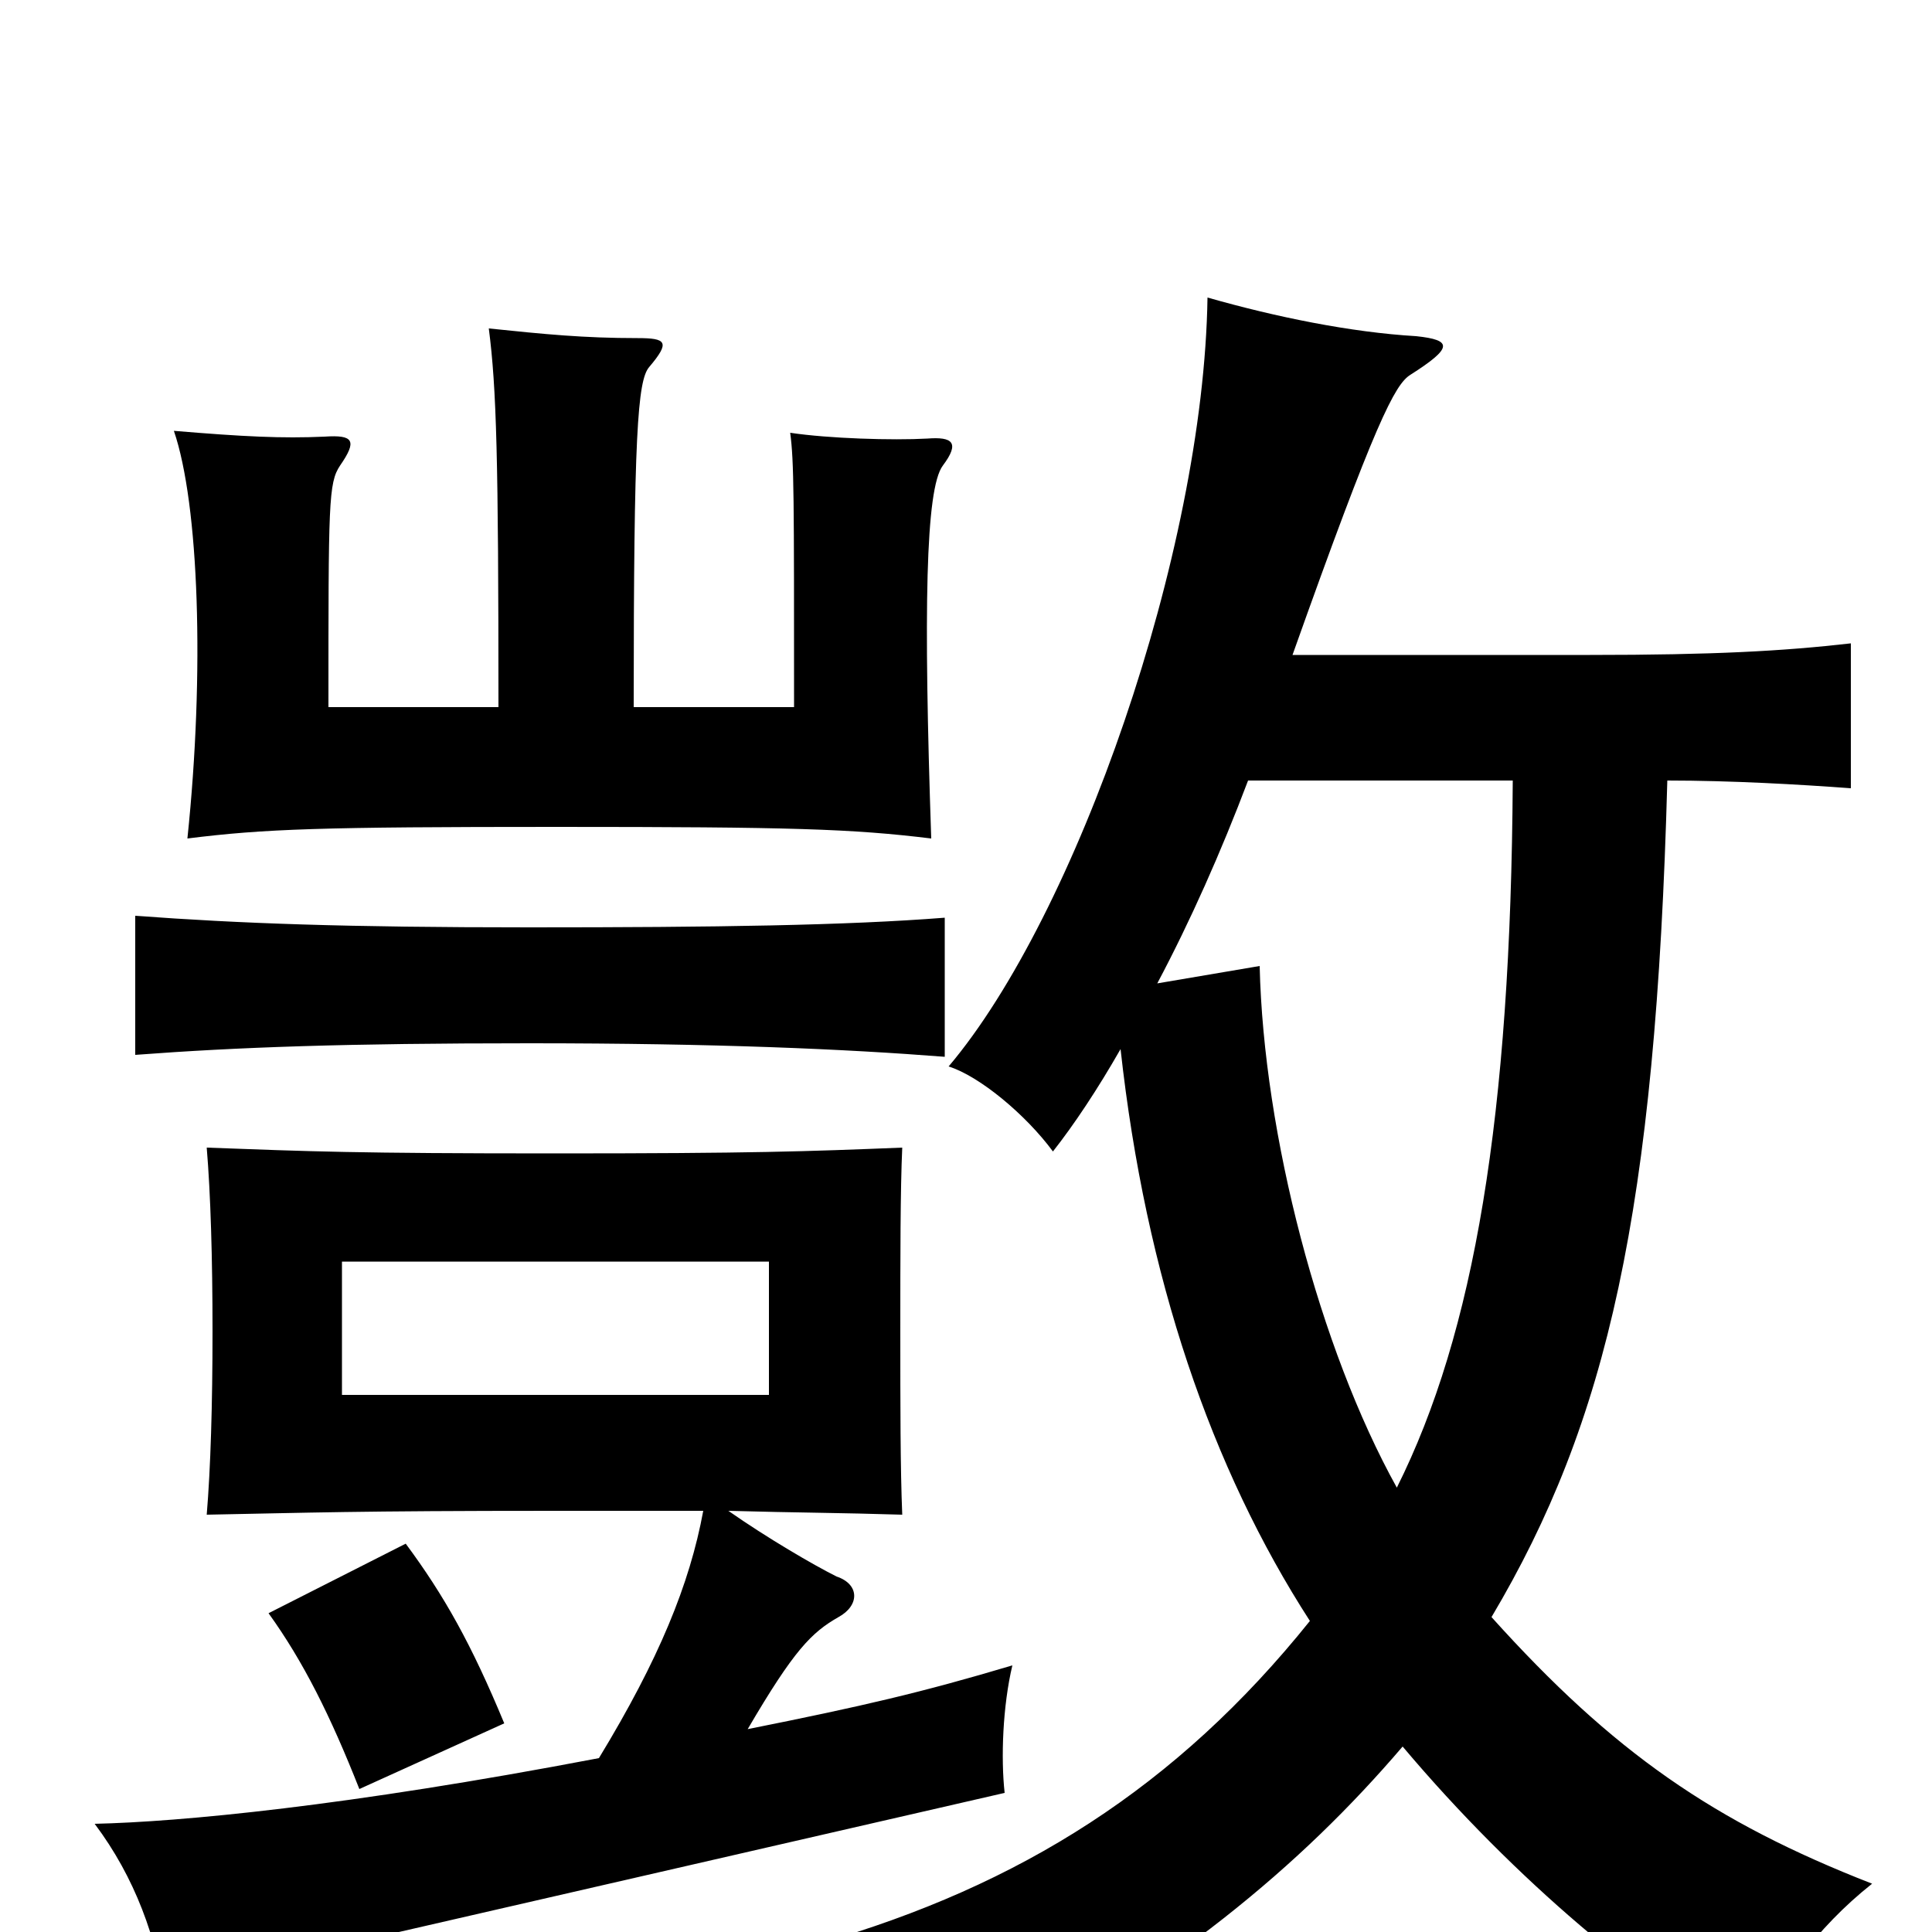 <svg xmlns="http://www.w3.org/2000/svg" viewBox="0 -1000 1000 1000">
	<path fill="#000000" d="M177 -347H398V-278H177ZM723 -230C683 -302 654 -413 652 -500L599 -491C616 -523 632 -559 646 -596H783C782 -422 763 -310 723 -230ZM726 -96C785 -26 852 29 905 59C919 27 940 -2 969 -25C887 -57 835 -93 772 -163C832 -264 857 -373 863 -596C896 -596 931 -594 958 -592V-667C923 -663 887 -661 823 -661H669C712 -782 722 -801 730 -806C752 -820 752 -824 733 -826C699 -828 660 -836 625 -846C623 -714 557 -526 491 -448C507 -443 531 -423 545 -404C556 -418 568 -436 580 -457C593 -339 627 -240 678 -161C609 -75 528 -24 424 6C458 26 485 51 501 78C607 21 673 -34 726 -96ZM261 -108C244 -149 230 -174 210 -201L139 -165C157 -140 171 -112 186 -74ZM258 -634H170C170 -740 170 -750 176 -759C185 -772 183 -775 168 -774C146 -773 126 -774 90 -777C103 -739 106 -652 97 -566C137 -571 166 -572 288 -572C410 -572 441 -571 482 -566C478 -684 479 -747 488 -759C497 -771 493 -774 480 -773C462 -772 429 -773 409 -776C411 -761 411 -743 411 -634H328C328 -775 330 -803 336 -810C347 -823 345 -825 330 -825C302 -825 282 -827 253 -830C257 -799 258 -763 258 -634ZM489 -453V-525C438 -521 371 -520 274 -520C179 -520 124 -522 70 -526V-454C123 -458 179 -460 274 -460C371 -460 438 -457 489 -453ZM387 -105C411 -146 420 -155 434 -163C445 -169 445 -180 433 -184C421 -190 397 -204 377 -218C413 -217 435 -217 467 -216C466 -240 466 -273 466 -311C466 -349 466 -384 467 -406C417 -404 390 -403 287 -403C184 -403 161 -404 107 -406C109 -382 110 -349 110 -311C110 -273 109 -240 107 -216C160 -217 184 -218 287 -218C319 -218 344 -218 364 -218C357 -180 341 -141 310 -90C179 -65 93 -57 49 -56C70 -28 81 3 86 36C109 25 142 15 176 7L520 -72C518 -90 519 -117 524 -138C477 -124 447 -117 387 -105Z"/>
</svg>